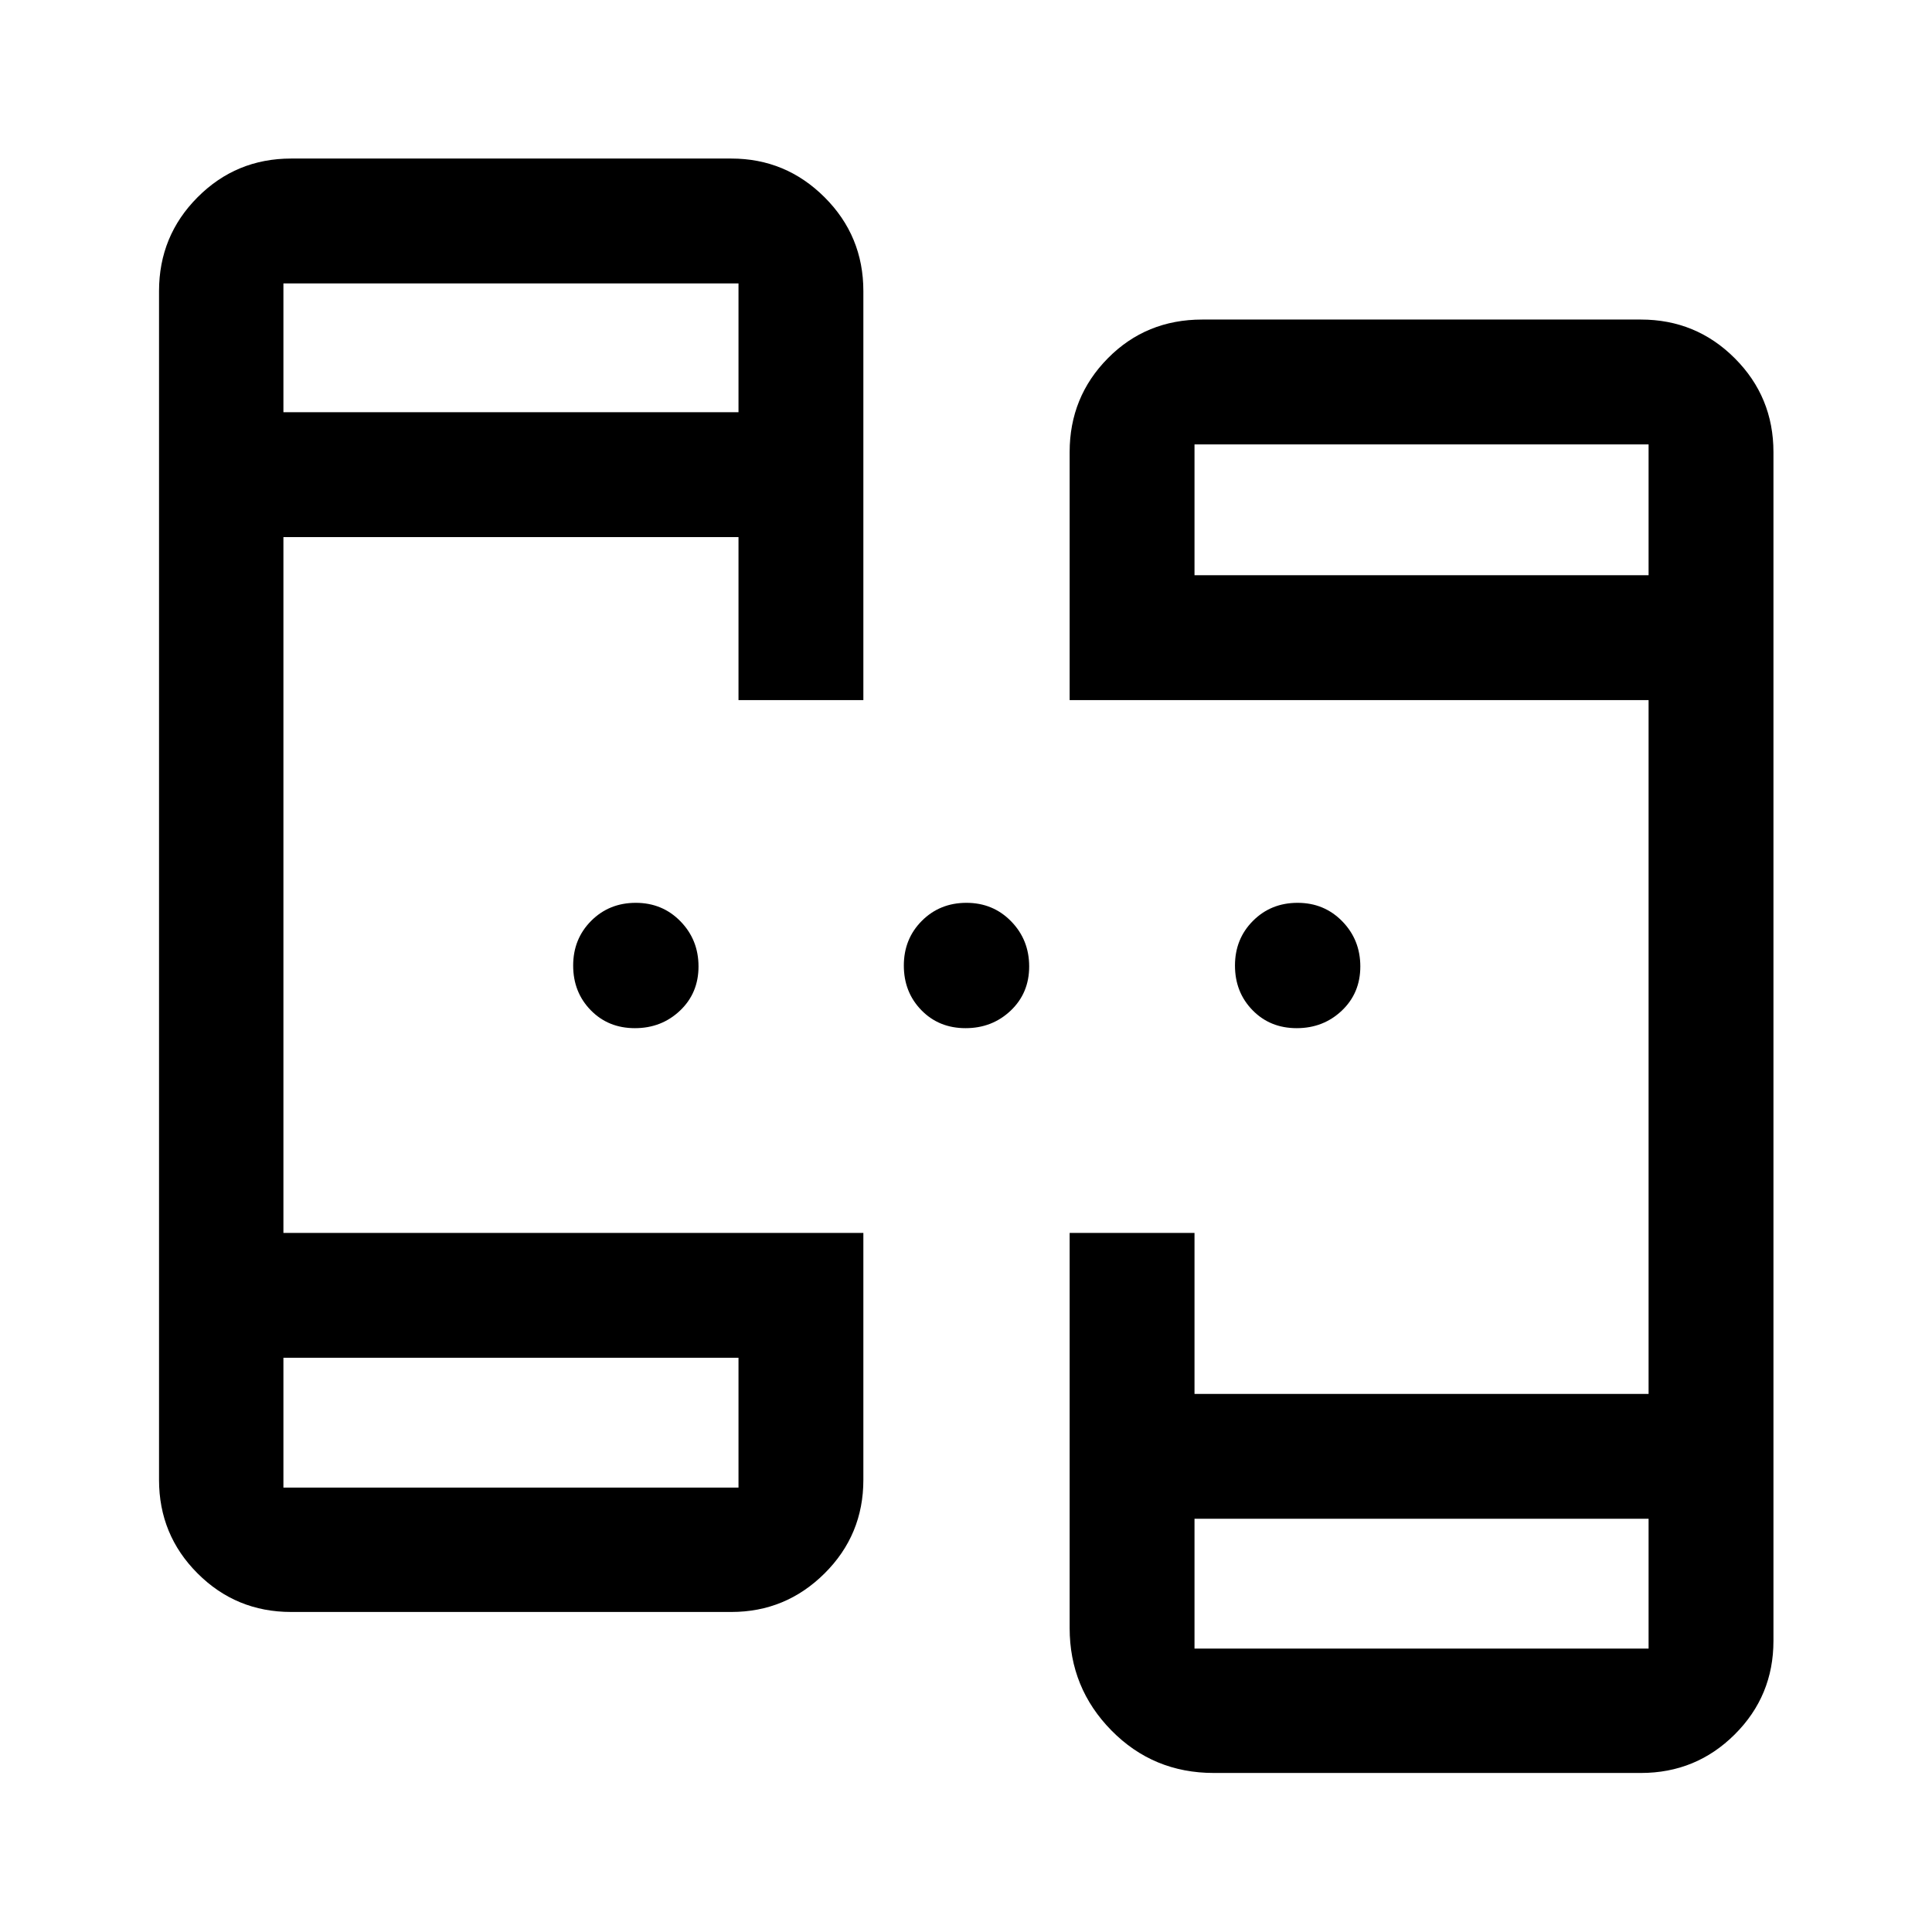 <svg xmlns="http://www.w3.org/2000/svg" height="48" viewBox="0 -960 960 960" width="48"><path d="M144.652-159.022q-27.318 0-46.474-19.156-19.156-19.156-19.156-46.474v-590.696q0-27.416 19.156-46.643t46.474-19.227h218.717q27.067 0 46.349 19.227Q429-842.764 429-815.348v203.218h-62.044v-81h-226.13v345.76H429v122.718q0 27.318-19.282 46.474-19.282 19.156-46.349 19.156H144.652Zm458.478 80q-30.084 0-50.857-21.11-20.773-21.111-20.773-50.921V-347.37h62.044v80h225.63v-344.76H531.5v-123.218q0-27.416 18.992-46.643 18.993-19.227 46.878-19.227h217.978q27.416 0 46.643 19.227t19.227 46.643v590.696q0 27.318-19.227 46.474-19.227 19.156-46.643 19.156H603.13ZM140.826-285.326v64.5h226.13v-64.5h-226.13Zm452.718 80v64.5h225.63v-64.5h-225.63ZM140.826-755.174h226.13v-64h-226.13v64Zm452.718 81h225.63v-65h-225.63v65Zm-278.07 225.065q-13.235 0-21.952-8.939-8.718-8.939-8.718-22.174t8.939-22.202q8.939-8.967 22.174-8.967t22.203 9.189q8.967 9.189 8.967 22.424t-9.189 21.952q-9.189 8.717-22.424 8.717Zm164.304 0q-13.235 0-21.952-8.939-8.717-8.939-8.717-22.174t8.939-22.202q8.939-8.967 22.174-8.967t22.202 9.189q8.967 9.189 8.967 22.424t-9.189 21.952q-9.189 8.717-22.424 8.717Zm164.544 0q-13.235 0-21.952-8.939-8.718-8.939-8.718-22.174t8.939-22.202q8.939-8.967 22.174-8.967t22.203 9.189q8.967 9.189 8.967 22.424t-9.189 21.952q-9.189 8.717-22.424 8.717ZM140.826-285.326v64.5-64.5Zm452.718 80v64.5-64.5ZM140.826-755.174v-64 64Zm452.718 81v-65 65Z"/></svg>